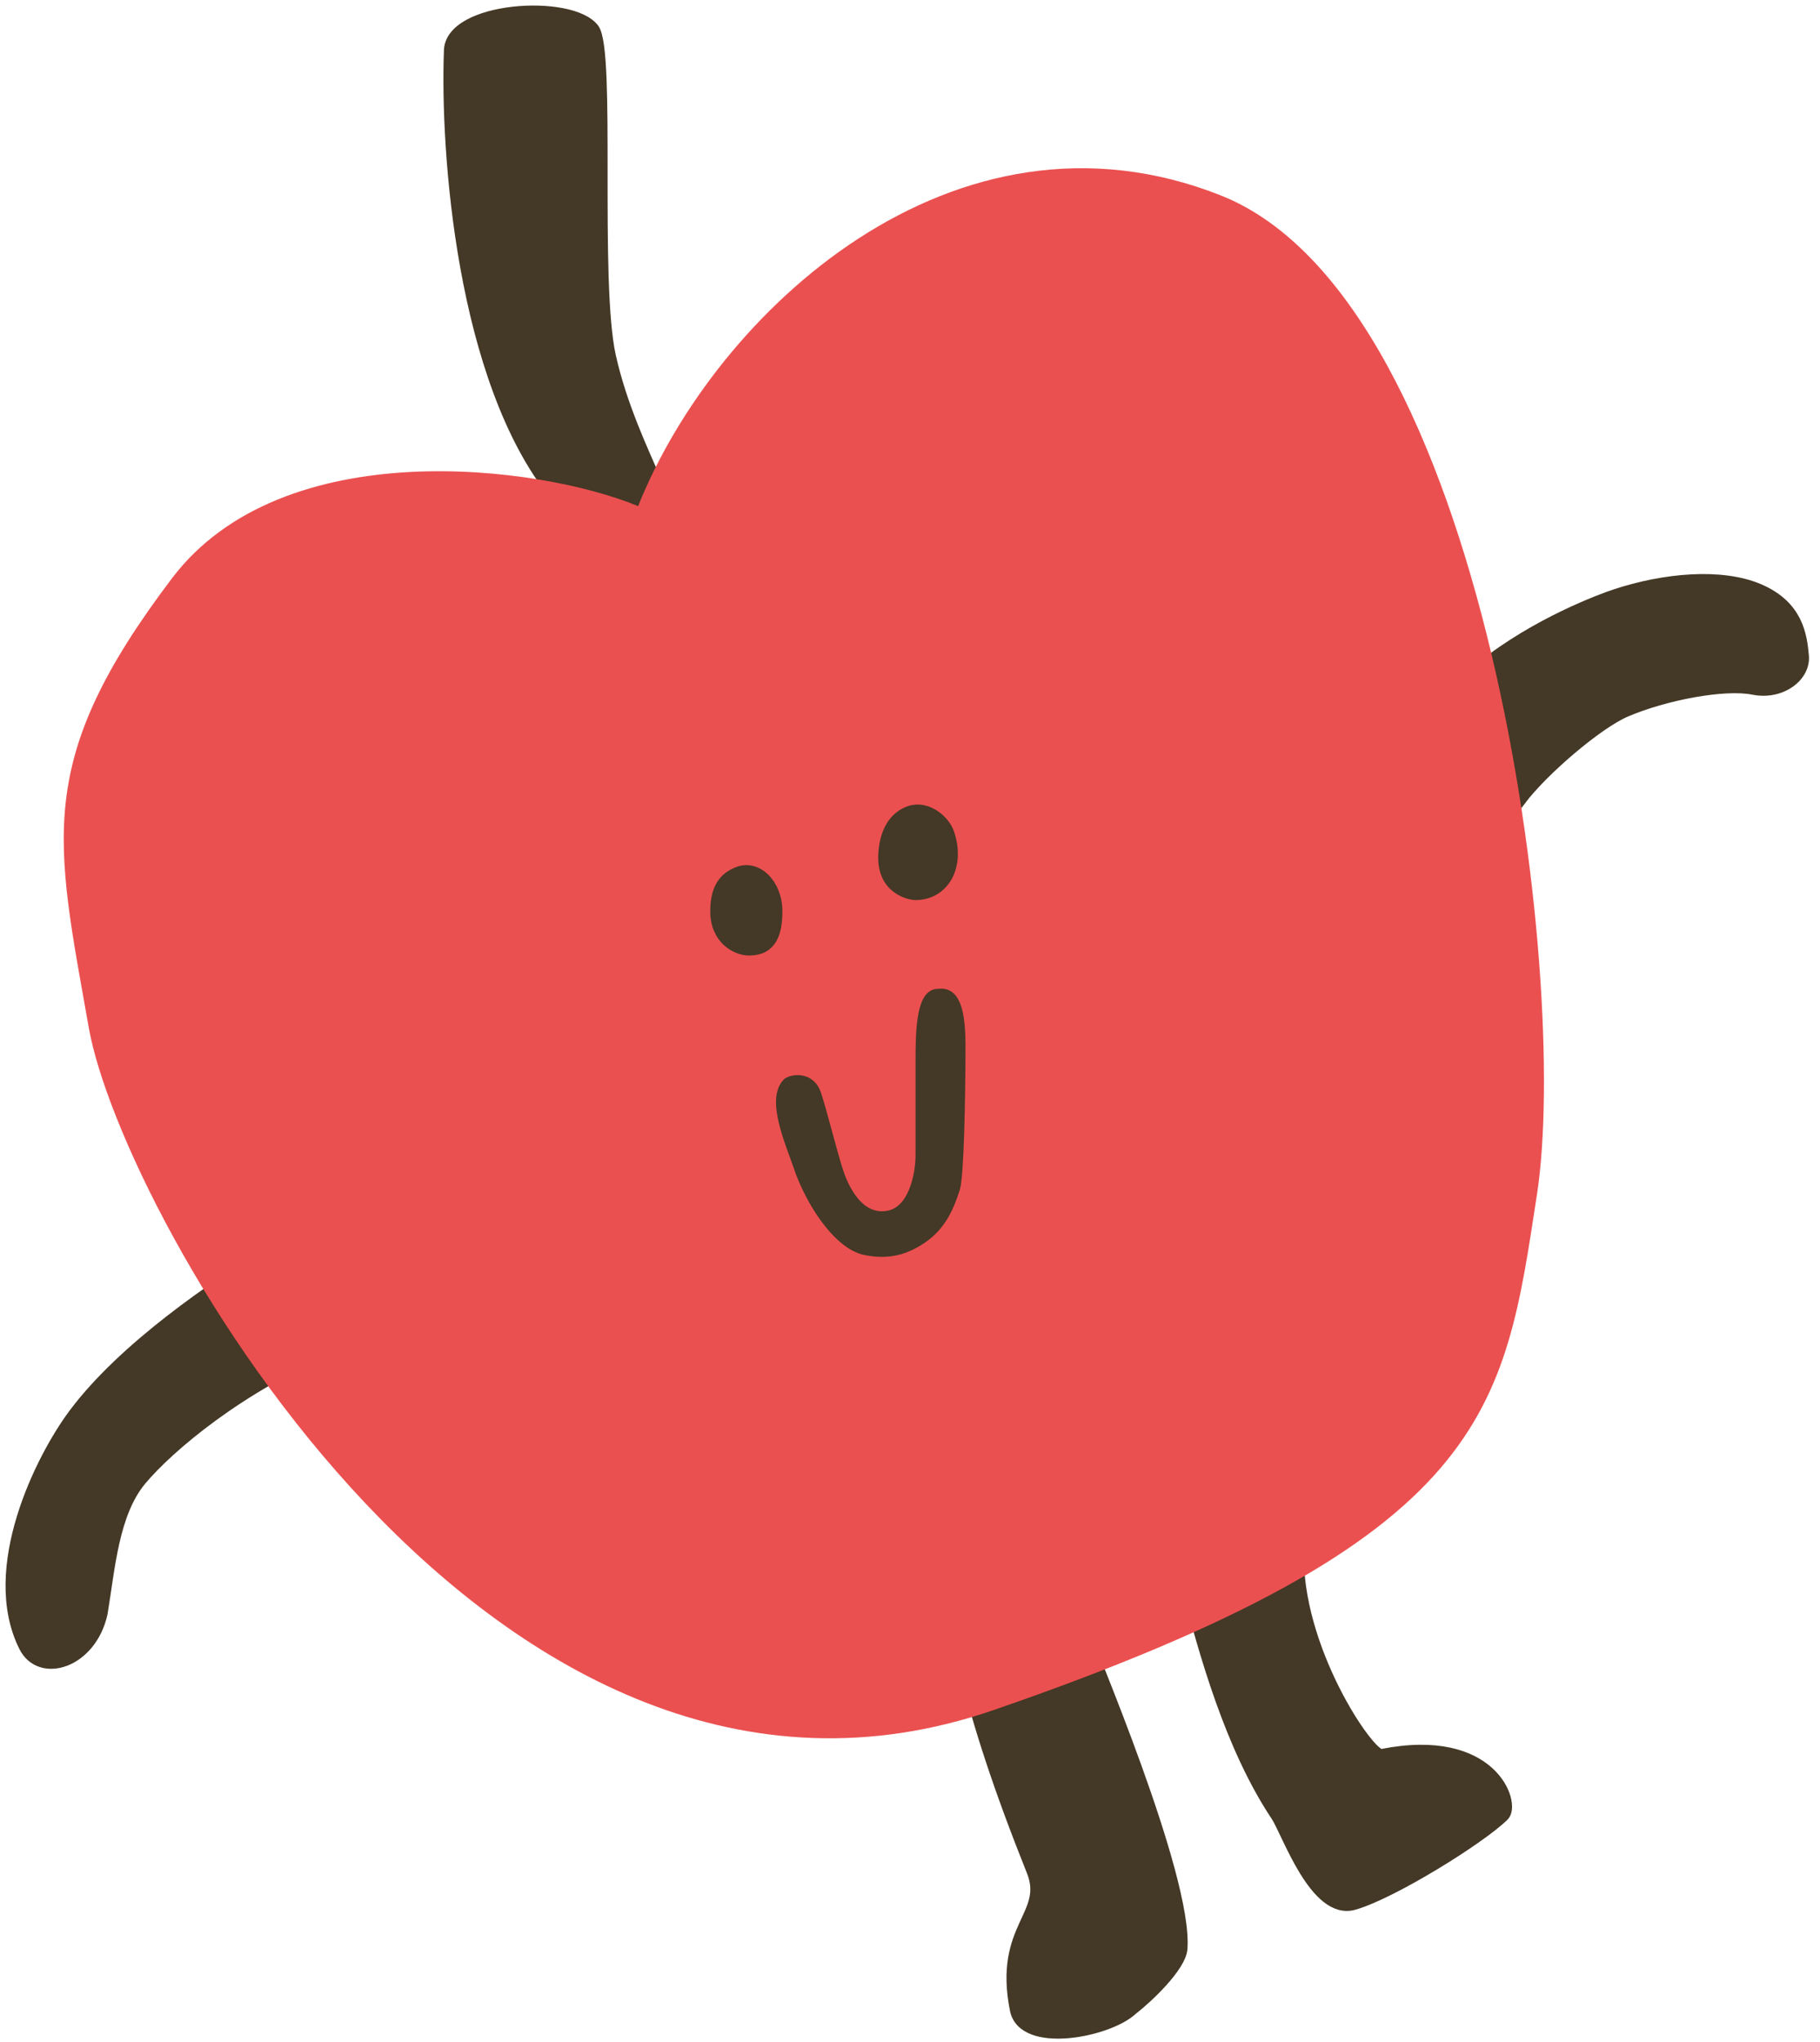 <svg width="164" height="184" viewBox="0 0 164 184" fill="none" xmlns="http://www.w3.org/2000/svg">
<path d="M115 163.607C110.84 157.367 108.5 148.774 107 143.107L117 139.607C116.667 148.441 123.404 158.326 124.5 158.107C134.5 156.107 136.561 162.547 135.5 163.607C133.5 165.607 125.5 170.607 122 171.607C118.5 172.607 116 165.107 115 163.607Z" fill="#443826" stroke="#443826"/>
<path d="M93 168.607C90 161.107 88.167 155.441 87 150.607C90.333 148.774 97.1 145.407 97.5 146.607C98 148.107 107 169.107 106.5 175.607C106.379 177.184 103.5 179.941 102 181.107C99.833 183.107 92.2 184.607 91.5 181.107C90 173.607 94.597 172.601 93 168.607Z" fill="#443826" stroke="#443826"/>
<path d="M50 44.607C41.6 34.207 40.167 13.607 40.5 4.607C40.53 0.607 51.487 -0.076 53.5 2.607C55 4.607 53.5 25.357 55 32.107C56 36.607 58 40.774 59 43.107C59.667 48.274 58.4 55.007 50 44.607Z" fill="#443826" stroke="#443826"/>
<path d="M146.5 64.107C143.926 65.21 139 69.44 137 72.107C134.167 69.44 129.5 63.307 133.5 60.107C138.5 56.107 144.439 53.96 145.5 53.607C150 52.107 155.154 51.673 158.5 53.107C162 54.607 162.333 57.274 162.5 59.107C162.667 60.941 160.5 62.607 158 62.107C155.36 61.579 150 62.607 146.5 64.107Z" fill="#443826" stroke="#443826"/>
<path d="M6.696 127.379C11.196 121.379 19.363 115.879 24.197 112.879C26.197 110.879 32.264 120.528 30.197 121.379C21.696 124.879 15.197 130.38 12.697 133.379C10.197 136.379 9.863 141.379 9.197 145.379C8.196 149.879 3.628 151.243 2.197 148.379C-1.304 141.379 3.696 131.379 6.696 127.379Z" fill="#443826" stroke="#443826"/>
<path d="M15.5 52.107C25.5 38.907 48.666 41.941 57.5 45.608C64.5 28.108 86 8.107 110 17.608C134 27.108 141.5 88.108 138.5 107.608C135.5 127.107 134.5 138.607 89.5 154.108C44.5 169.608 11 109.608 8 92.608C5 75.608 3 68.607 15.5 52.107Z" fill="#EB5050"/>
<path d="M64.5 82.105C64.5 79.605 65.667 78.938 66.5 78.605C68.202 77.924 70 79.672 70 82.105C70 84.105 69.5 85.605 67.5 85.605C66.382 85.605 64.5 84.654 64.5 82.105Z" fill="#443826"/>
<path d="M79.64 77.037C79.728 75.088 80.5 73.607 82 73.107C83.5 72.607 85.096 73.894 85.5 75.107C86.5 78.107 85 80.607 82.5 80.607C81.985 80.607 79.5 80.107 79.64 77.037Z" fill="#443826"/>
<path d="M73.5 98.605C73 97.105 71.5 97.272 71 97.605C69.5 99.105 71.348 103.15 72 105.105C73 108.105 75.5 112.105 78 112.605C80 113.005 81.5 112.605 83 111.605C84.861 110.365 85.5 108.605 86 107.105C86.354 106.045 86.5 99.105 86.5 94.105C86.5 89.105 85 89.605 84.5 89.605C83 89.605 83 93.439 83 95.605V104.105C83 105.772 82.4 109.205 80 109.605C77 110.105 75.724 106.276 75.5 105.605C75 104.105 74 100.105 73.5 98.605Z" fill="#443826"/>
<path d="M64.5 82.105C64.5 79.605 65.667 78.938 66.5 78.605C68.202 77.924 70 79.672 70 82.105C70 84.105 69.5 85.605 67.5 85.605C66.382 85.605 64.5 84.654 64.5 82.105Z" stroke="#443826"/>
<path d="M79.64 77.037C79.728 75.088 80.5 73.607 82 73.107C83.5 72.607 85.096 73.894 85.5 75.107C86.5 78.107 85 80.607 82.5 80.607C81.985 80.607 79.5 80.107 79.64 77.037Z" stroke="#443826"/>
<path d="M73.5 98.605C73 97.105 71.5 97.272 71 97.605C69.5 99.105 71.348 103.15 72 105.105C73 108.105 75.5 112.105 78 112.605C80 113.005 81.5 112.605 83 111.605C84.861 110.365 85.5 108.605 86 107.105C86.354 106.045 86.5 99.105 86.5 94.105C86.5 89.105 85 89.605 84.5 89.605C83 89.605 83 93.439 83 95.605V104.105C83 105.772 82.4 109.205 80 109.605C77 110.105 75.724 106.276 75.5 105.605C75 104.105 74 100.105 73.5 98.605Z" stroke="#443826"/>
</svg>
